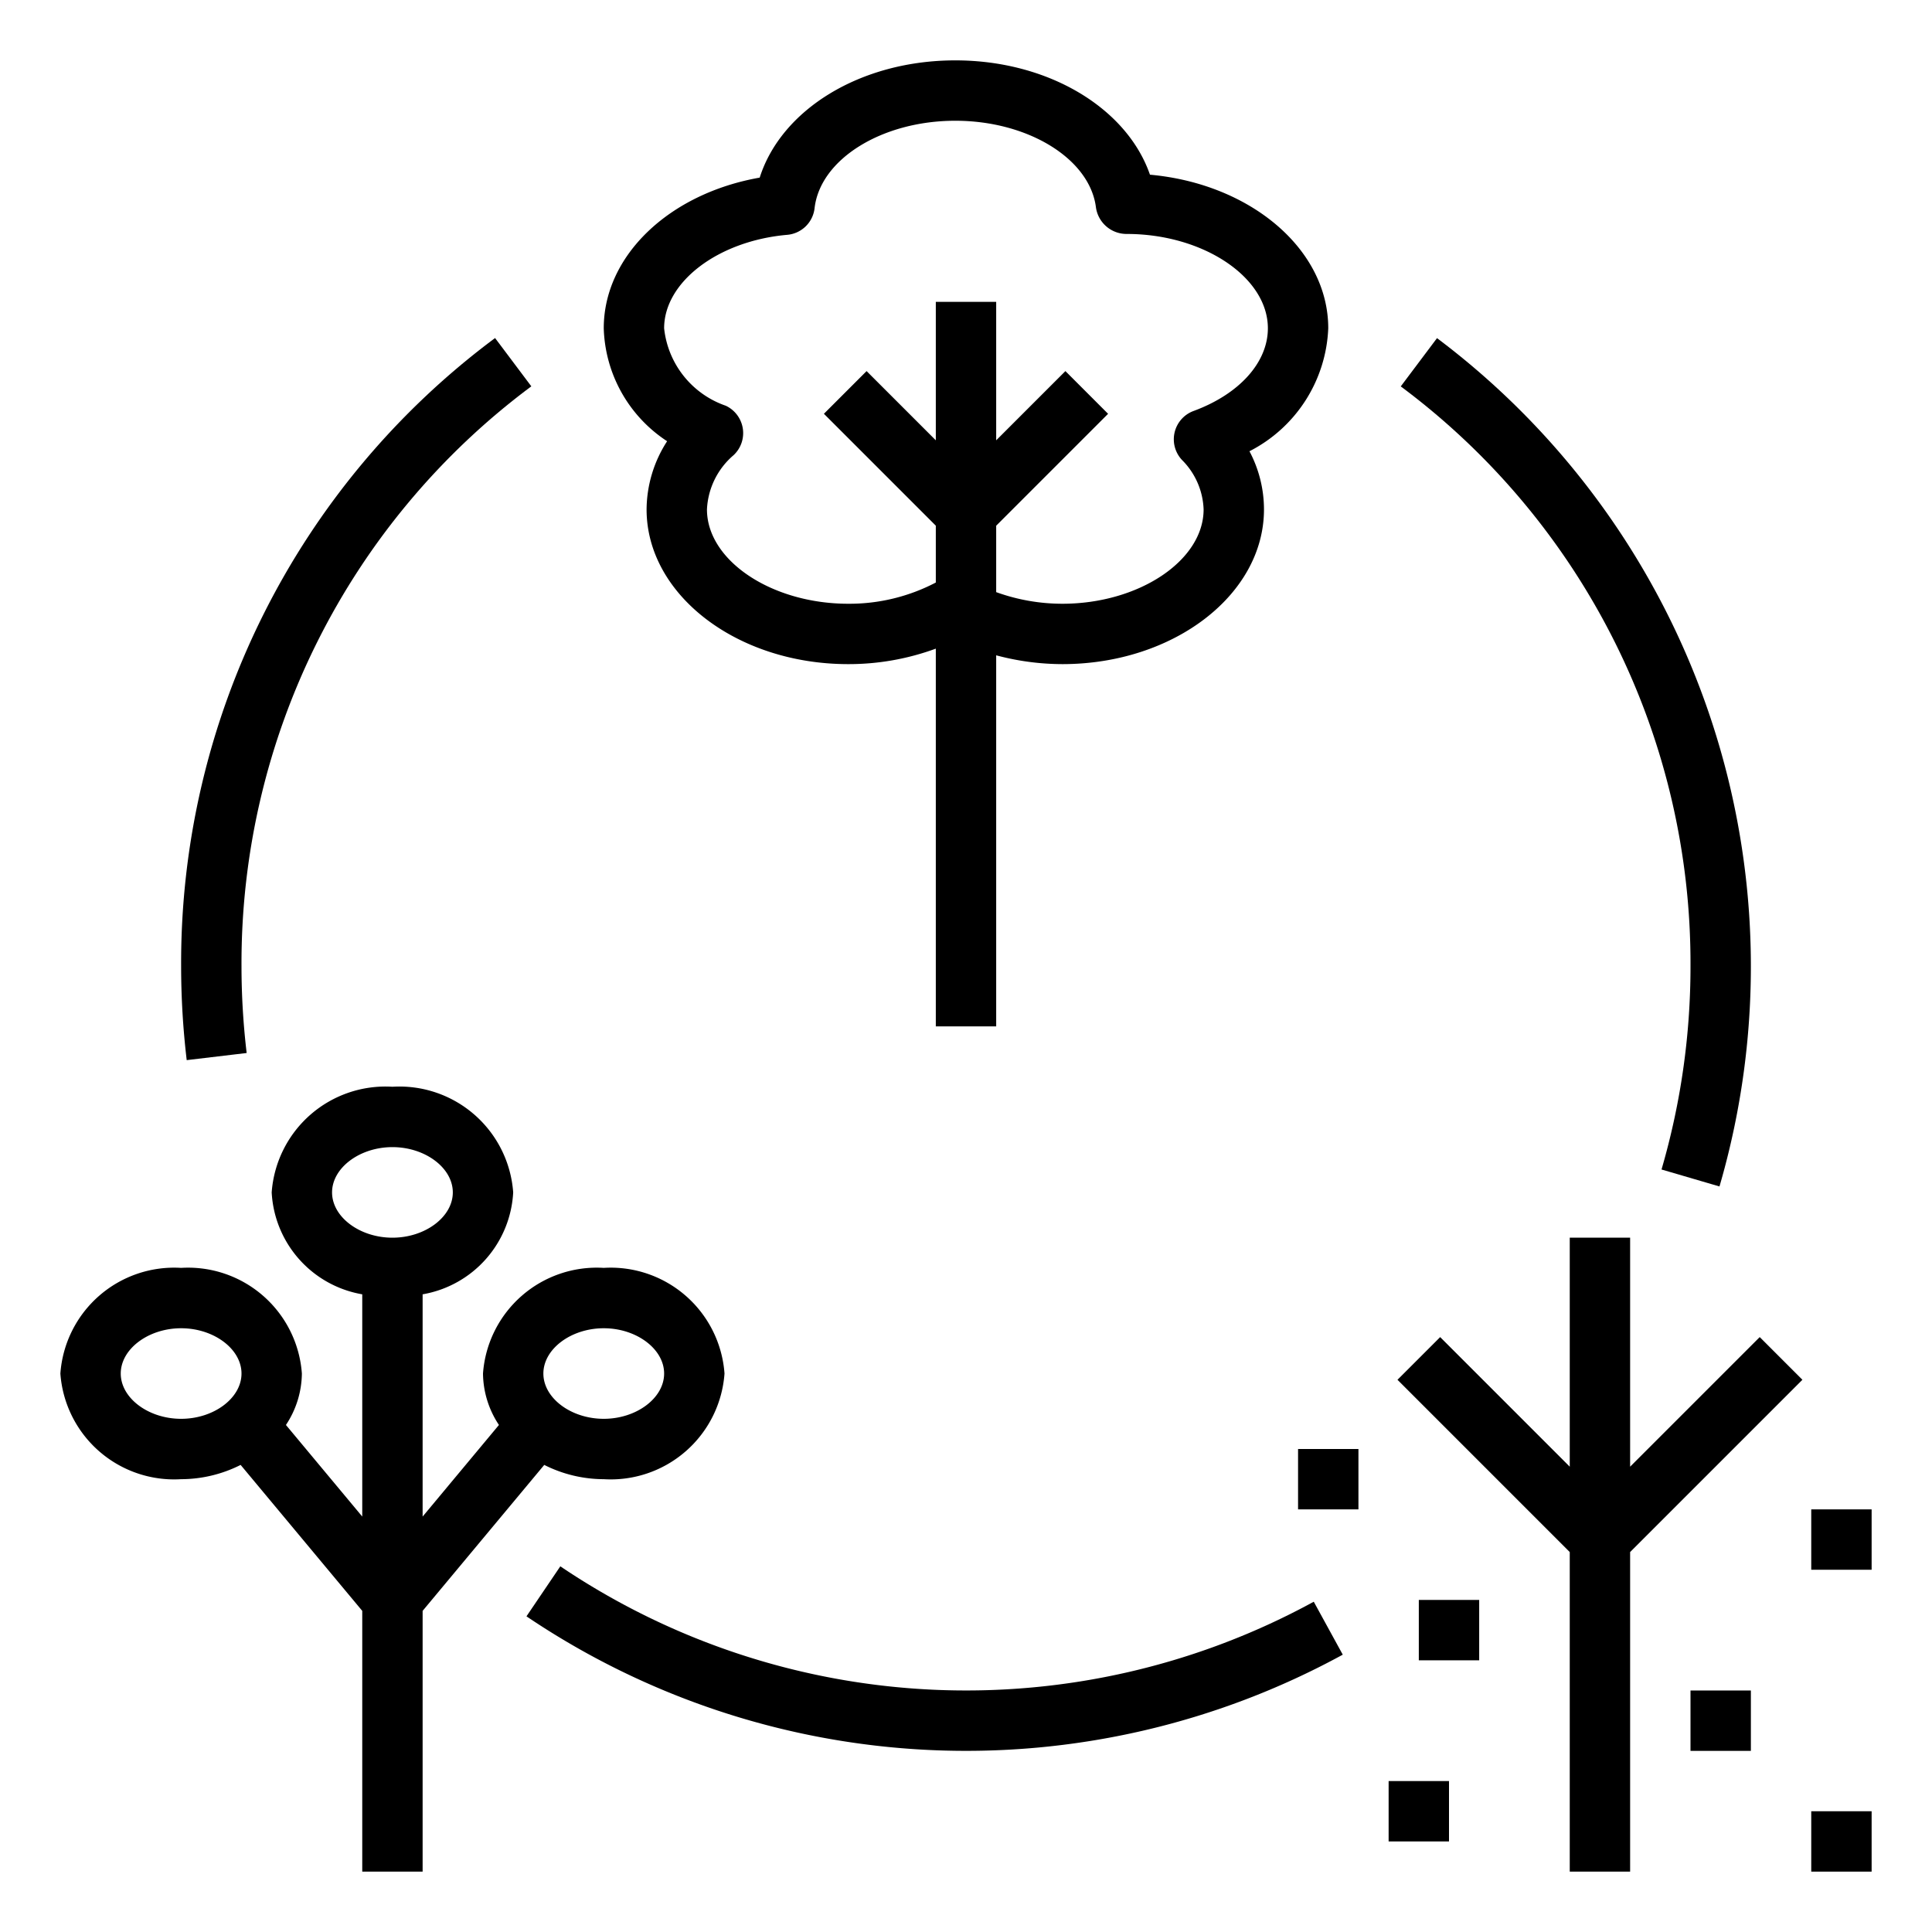 <svg height='100px' width='100px'  fill="#000000" xmlns="http://www.w3.org/2000/svg" data-name="Layer 1" viewBox="0 0 64 64" x="0px" y="0px"><title>cycle-circle-life-revolution-chance</title><polygon points="52 41 52 48.586 47.707 44.293 46.293 45.707 52 51.414 52 62 54 62 54 51.414 59.707 45.707 58.293 44.293 54 48.586 54 41 52 41"></polygon><rect x="43" y="48" width="2" height="2"></rect><rect x="46" y="59" width="2" height="2"></rect><rect x="60" y="50" width="2" height="2"></rect><rect x="56" y="56" width="2" height="2"></rect><rect x="60" y="60" width="2" height="2"></rect><rect x="47" y="53" width="2" height="2"></rect><path d="M6,49a4.39,4.39,0,0,0,1.971-.473L12,53.362V62h2V53.362l4.029-4.835A4.39,4.39,0,0,0,20,49a3.779,3.779,0,0,0,4-3.5A3.779,3.779,0,0,0,20,42a3.779,3.779,0,0,0-4,3.5,3.134,3.134,0,0,0,.528,1.704L14,50.238V42.876A3.62,3.62,0,0,0,17,39.5,3.779,3.779,0,0,0,13,36a3.779,3.779,0,0,0-4,3.5,3.62,3.62,0,0,0,3,3.376v7.362L9.472,47.204A3.134,3.134,0,0,0,10,45.5,3.779,3.779,0,0,0,6,42a3.779,3.779,0,0,0-4,3.5A3.779,3.779,0,0,0,6,49Zm14-5c1.084,0,2,.687,2,1.5S21.084,47,20,47s-2-.687-2-1.5S18.916,44,20,44Zm-9-4.5c0-.813.916-1.5,2-1.5s2,.687,2,1.5S14.084,41,13,41,11,40.313,11,39.5ZM6,44c1.084,0,2,.687,2,1.5S7.084,47,6,47s-2-.687-2-1.5S4.916,44,6,44Z"></path><path d="M6,32a26.56,26.56,0,0,0,.185,3.118l1.986-.236A24.451,24.451,0,0,1,8,32a23.817,23.817,0,0,1,9.601-19.202l-1.201-1.6A25.801,25.801,0,0,0,6,32Z"></path><path d="M18.561,51.887l-1.121,1.656a26.025,26.025,0,0,0,27.041,1.27l-.961-1.754a24.025,24.025,0,0,1-24.959-1.173Z"></path><path d="M56,32a24.009,24.009,0,0,1-.96,6.741l1.92.562a26.037,26.037,0,0,0-9.357-28.102l-1.201,1.599A23.821,23.821,0,0,1,56,32Z"></path><path d="M25.166,5.884C22.174,6.41,20,8.463,20,10.875a4.628,4.628,0,0,0,2.099,3.741A4.203,4.203,0,0,0,21.419,16.875C21.419,19.701,24.415,22,28.097,22A8.363,8.363,0,0,0,31,21.487V34h2V21.708A8.536,8.536,0,0,0,35.193,22c3.682,0,6.678-2.299,6.678-5.125a4.123,4.123,0,0,0-.481-1.927A4.789,4.789,0,0,0,44,10.875c0-2.621-2.576-4.788-5.906-5.088C37.329,3.578,34.727,2,31.646,2,28.511,2,25.885,3.622,25.166,5.884ZM26.984,6.896C27.169,5.272,29.216,4,31.646,4c2.413,0,4.459,1.262,4.659,2.874a1.024,1.024,0,0,0,1.018.876C39.857,7.75,42,9.181,42,10.875c0,1.13-.943,2.18-2.461,2.739a1.0 1,0,0,0-.383,1.624,2.43,2.43,0,0,1,.715,1.637c0,1.694-2.143,3.125-4.678,3.125A6.437,6.437,0,0,1,33,19.615v-2.2l3.707-3.707L35.293,12.293,33,14.586V10H31v4.586l-2.293-2.293L27.293,13.707,31,17.414v1.883A6.171,6.171,0,0,1,28.097,20c-2.535,0-4.678-1.431-4.678-3.125a2.514,2.514,0,0,1,.882-1.797,1.001,1.001,0,0,0-.26-1.638A3.054,3.054,0,0,1,22,10.875c0-1.536,1.791-2.896,4.078-3.096A.999.999,0,0,0,26.984,6.896Z"></path></svg>